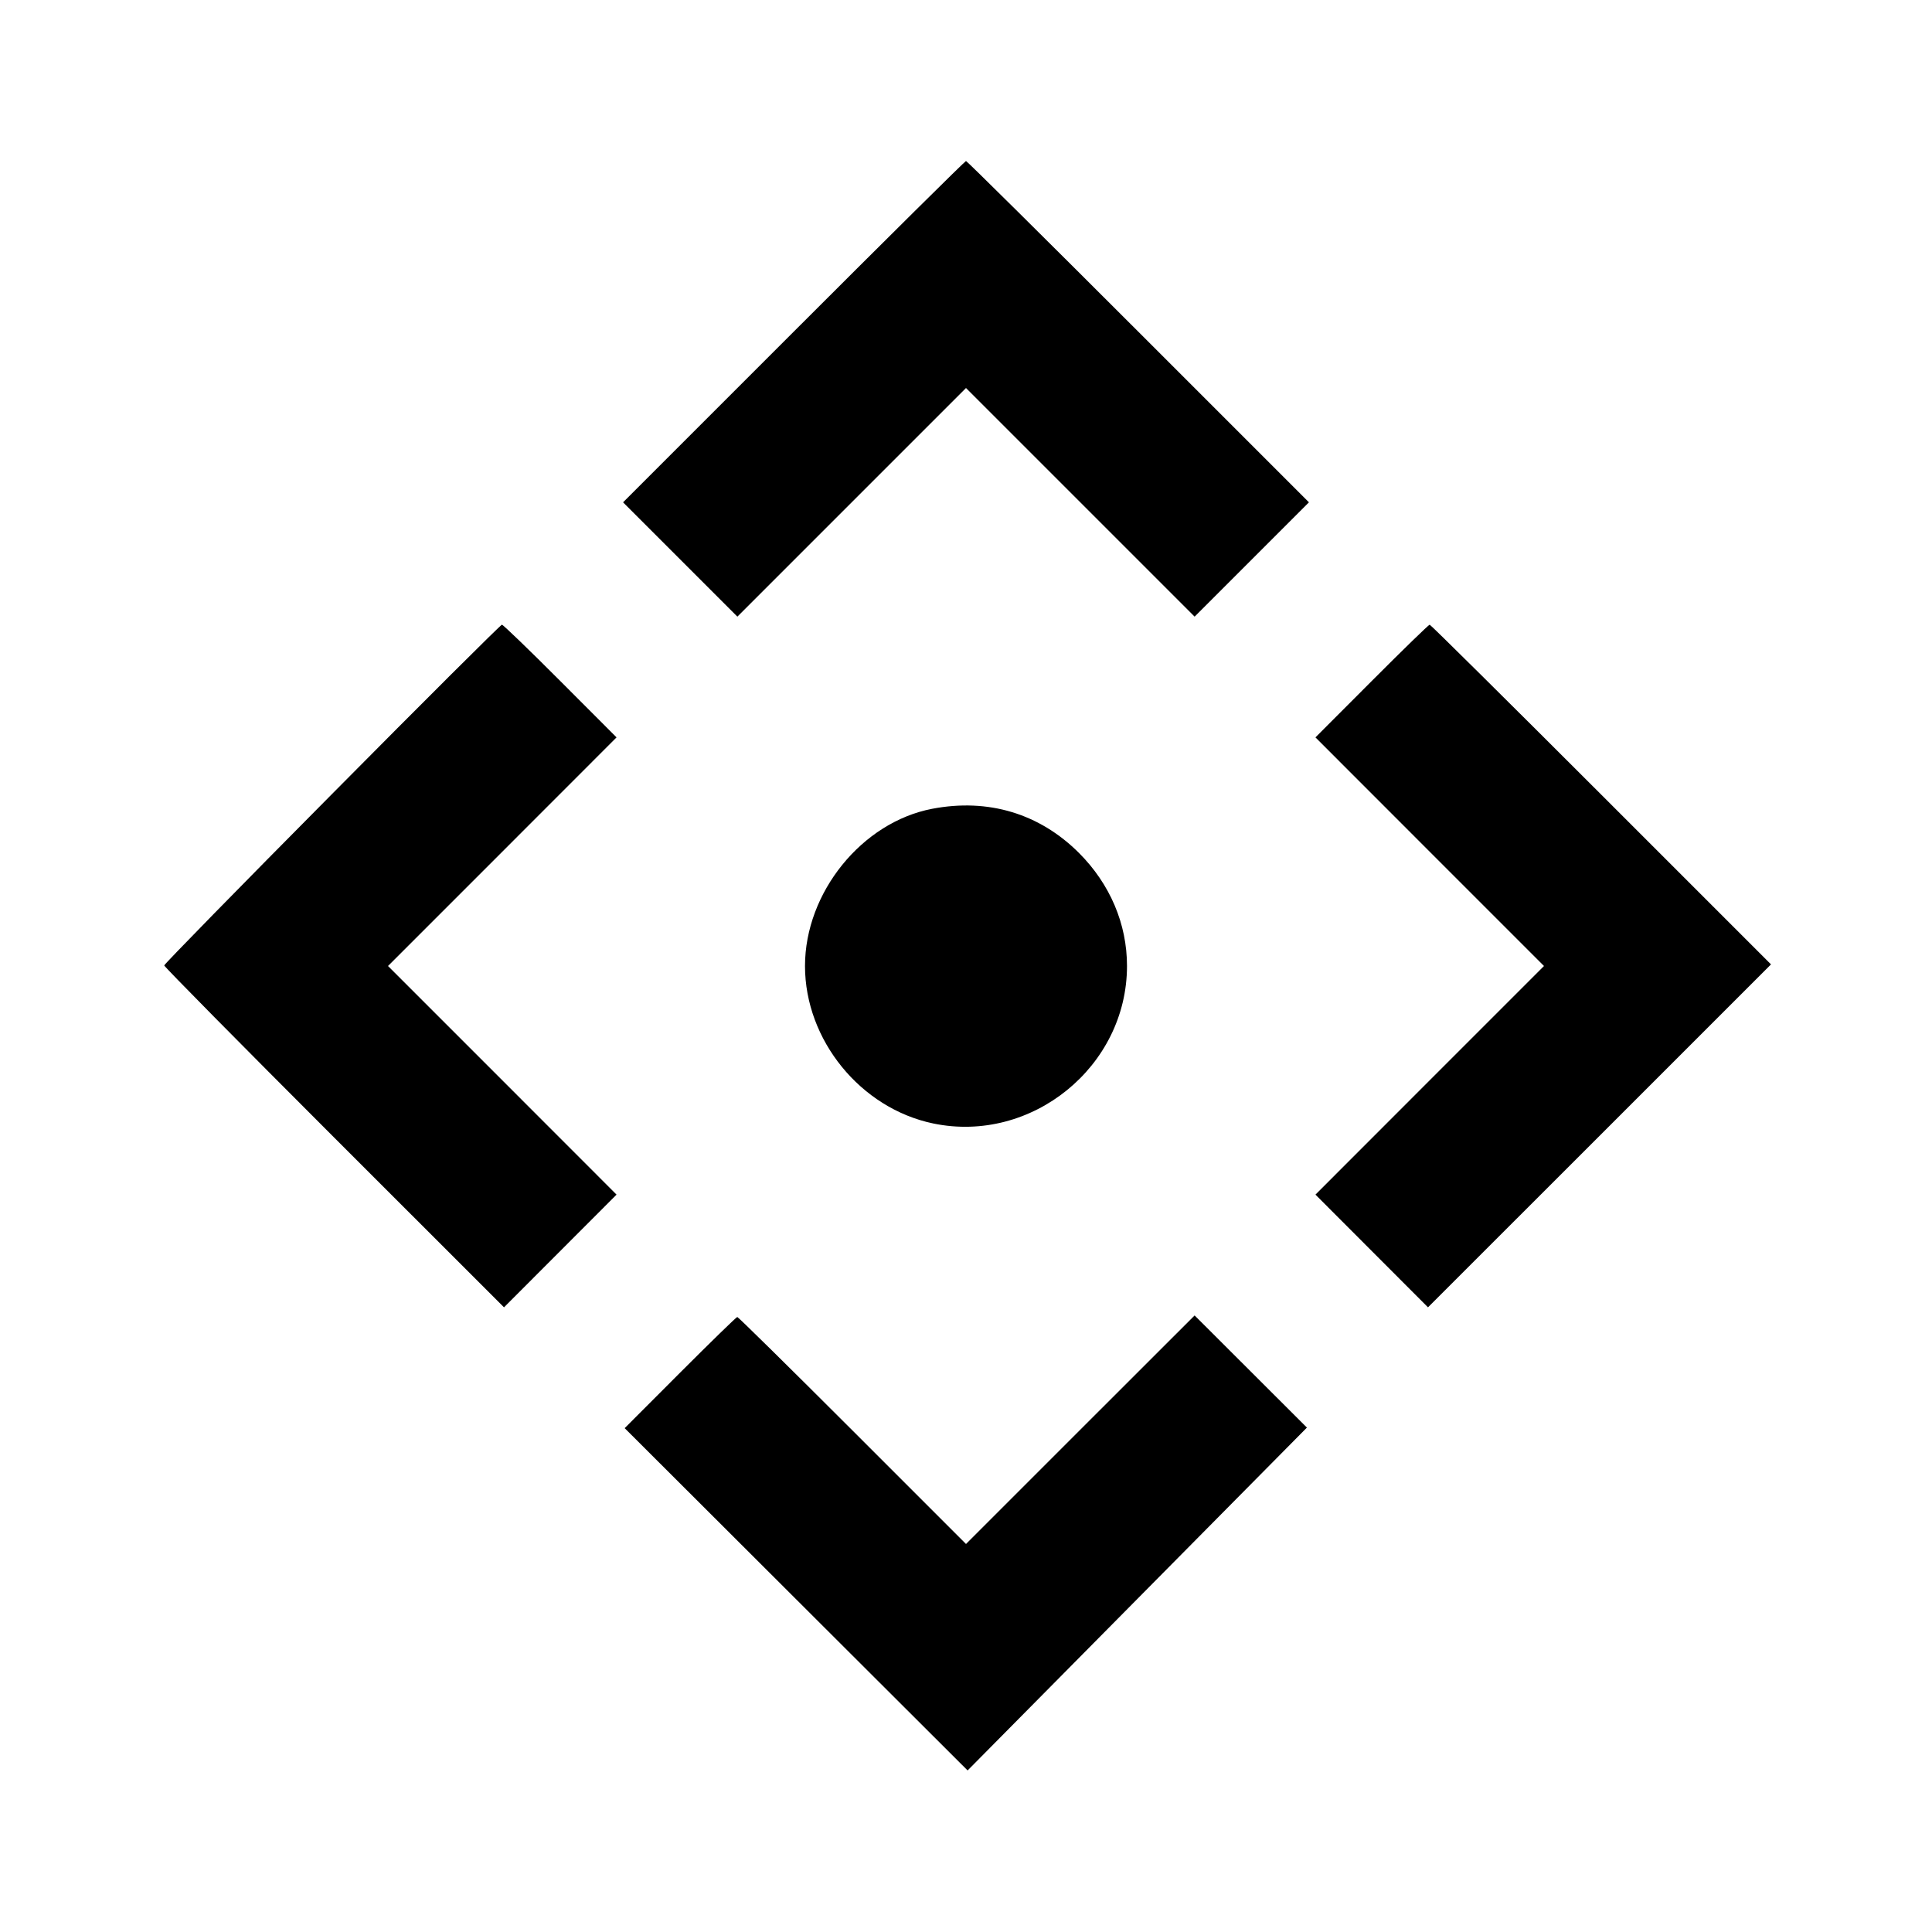 <svg viewBox="0 0 24 24" xmlns="http://www.w3.org/2000/svg"><path d="M9.860 4.120 L 7.740 6.240 8.450 6.950 L 9.160 7.660 10.580 6.240 L 12.000 4.820 13.420 6.240 L 14.840 7.660 15.550 6.950 L 16.260 6.240 14.140 4.120 C 12.974 2.954,12.011 2.000,12.000 2.000 C 11.989 2.000,11.026 2.954,9.860 4.120 M4.125 9.863 C 2.978 11.019,2.040 11.978,2.040 11.993 C 2.040 12.008,2.990 12.970,4.150 14.130 L 6.261 16.240 6.960 15.540 L 7.659 14.840 6.240 13.420 L 4.820 12.000 6.240 10.580 L 7.659 9.160 6.960 8.460 C 6.576 8.075,6.249 7.760,6.235 7.760 C 6.221 7.760,5.271 8.706,4.125 9.863 M17.040 8.460 L 16.341 9.160 17.760 10.580 L 19.180 12.000 17.760 13.420 L 16.341 14.840 17.040 15.540 L 17.739 16.240 19.870 14.110 L 22.000 11.980 19.890 9.870 C 18.730 8.710,17.771 7.760,17.760 7.760 C 17.748 7.760,17.424 8.075,17.040 8.460 M11.580 10.047 C 10.707 10.214,10.000 11.087,10.000 12.000 C 10.000 12.920,10.690 13.768,11.592 13.956 C 12.816 14.211,14.000 13.249,14.000 12.000 C 14.000 11.477,13.790 10.983,13.404 10.596 C 12.913 10.106,12.277 9.914,11.580 10.047 M8.450 17.050 L 7.760 17.741 9.890 19.867 L 12.020 21.993 14.127 19.864 L 16.235 17.734 15.537 17.037 L 14.840 16.341 13.420 17.760 L 12.000 19.180 10.590 17.770 C 9.814 16.994,9.170 16.360,9.159 16.360 C 9.148 16.360,8.829 16.671,8.450 17.050 " stroke="none" fill-rule="evenodd" fill="black"></path></svg>